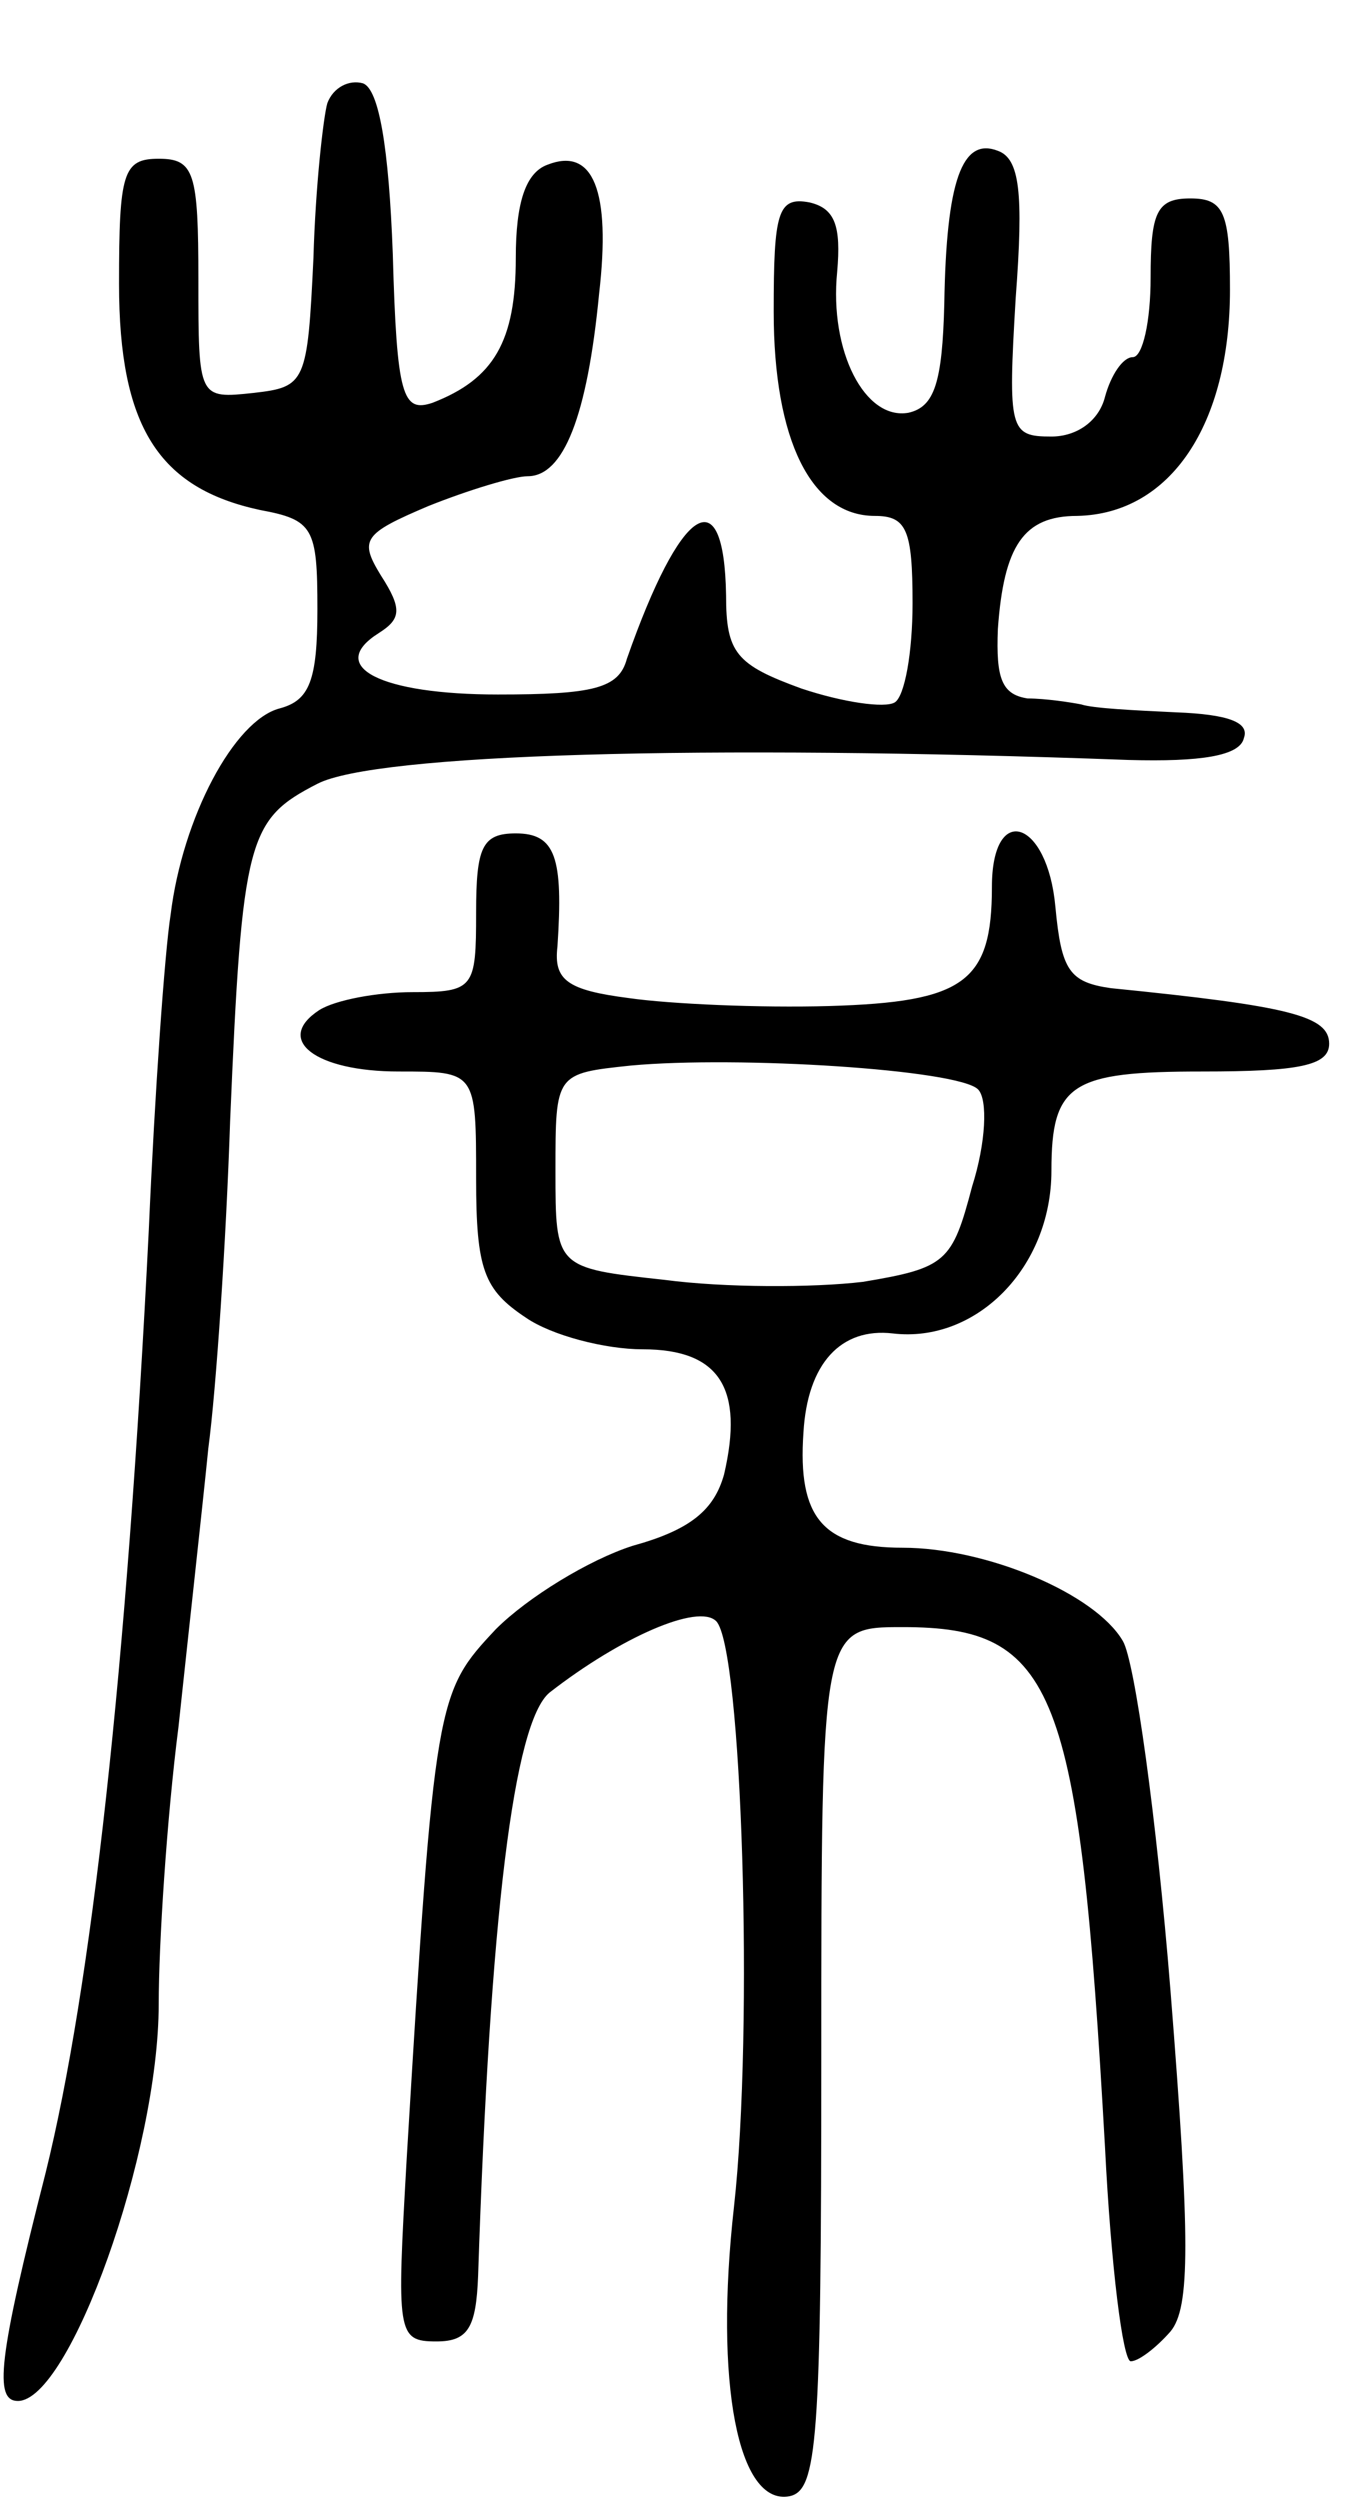 <svg version="1.0" xmlns="http://www.w3.org/2000/svg"
 width="68pt" height="126pt" viewBox="0 0 68 126"
 preserveAspectRatio="xMidYMid meet">
<g transform="translate(0,126) scale(0.1,-0.1)"
fill="#000000" stroke="none">
<path d="M165 1208 c-2 -7 -6 -42 -7 -78 -3 -63 -4 -65 -30 -68 -28 -3 -28 -3
-28 57 0 54 -2 61 -20 61 -18 0 -20 -7 -20 -63 0 -72 20 -103 71 -114 27 -5
29 -9 29 -50 0 -36 -4 -46 -19 -50 -23 -6 -49 -55 -55 -104 -3 -19 -8 -90 -11
-159 -11 -221 -29 -382 -52 -475 -24 -94 -26 -115 -14 -115 26 0 71 125 71
200 0 30 4 93 10 140 5 47 12 110 15 140 4 30 9 105 11 165 6 143 9 152 44
170 29 15 193 20 409 12 36 -1 56 2 58 11 3 8 -8 12 -34 13 -21 1 -42 2 -48 4
-5 1 -18 3 -27 3 -13 2 -16 10 -15 35 3 42 13 57 40 57 47 1 77 46 77 114 0
39 -3 46 -20 46 -17 0 -20 -7 -20 -40 0 -22 -4 -40 -9 -40 -5 0 -11 -9 -14
-20 -3 -12 -14 -20 -27 -20 -21 0 -22 3 -18 70 4 53 2 70 -9 74 -18 7 -26 -15
-27 -77 -1 -40 -5 -52 -18 -55 -22 -4 -40 31 -36 71 2 23 -1 32 -14 35 -16 3
-18 -5 -18 -55 0 -65 19 -103 51 -103 16 0 19 -7 19 -44 0 -25 -4 -47 -9 -50
-5 -3 -26 0 -47 7 -33 12 -38 18 -38 47 -1 60 -23 45 -50 -32 -4 -15 -17 -18
-65 -18 -59 0 -87 14 -60 31 11 7 12 12 1 29 -11 18 -9 21 24 35 20 8 43 15
50 15 18 0 30 30 36 92 6 52 -3 74 -26 65 -11 -4 -16 -19 -16 -47 0 -42 -11
-61 -42 -73 -15 -5 -18 3 -20 75 -2 54 -7 83 -15 86 -7 2 -15 -2 -18 -10z"/>
<path d="M240 800 c0 -38 -1 -40 -32 -40 -18 0 -39 -4 -47 -9 -23 -15 -2 -31
40 -31 39 0 39 0 39 -54 0 -46 4 -56 25 -70 13 -9 40 -16 59 -16 39 0 51 -20
41 -63 -5 -18 -17 -28 -46 -36 -22 -7 -53 -26 -69 -42 -30 -32 -31 -34 -45
-267 -5 -88 -5 -92 15 -92 16 0 20 7 21 33 6 182 18 279 36 294 36 28 75 45
84 36 13 -13 19 -205 9 -295 -10 -89 2 -151 28 -146 14 3 16 27 16 221 0 217
0 217 41 217 77 0 89 -30 102 -262 3 -60 9 -108 13 -108 4 0 13 7 20 15 10 12
10 46 0 172 -7 87 -18 166 -24 176 -14 24 -69 47 -111 47 -40 0 -53 15 -50 58
2 35 19 53 45 50 42 -5 80 33 80 82 0 44 10 50 76 50 49 0 64 3 64 14 0 14
-20 19 -110 28 -21 3 -25 9 -28 41 -4 44 -32 53 -32 10 0 -48 -14 -58 -82 -60
-35 -1 -80 1 -101 4 -31 4 -38 9 -36 26 3 45 -1 57 -21 57 -17 0 -20 -7 -20
-40z m253 -89 c5 -5 4 -27 -3 -49 -10 -38 -13 -41 -55 -48 -25 -3 -70 -3 -100
1 -55 6 -55 6 -55 55 0 49 0 49 38 53 54 5 165 -2 175 -12z"/>
</g>
</svg>
